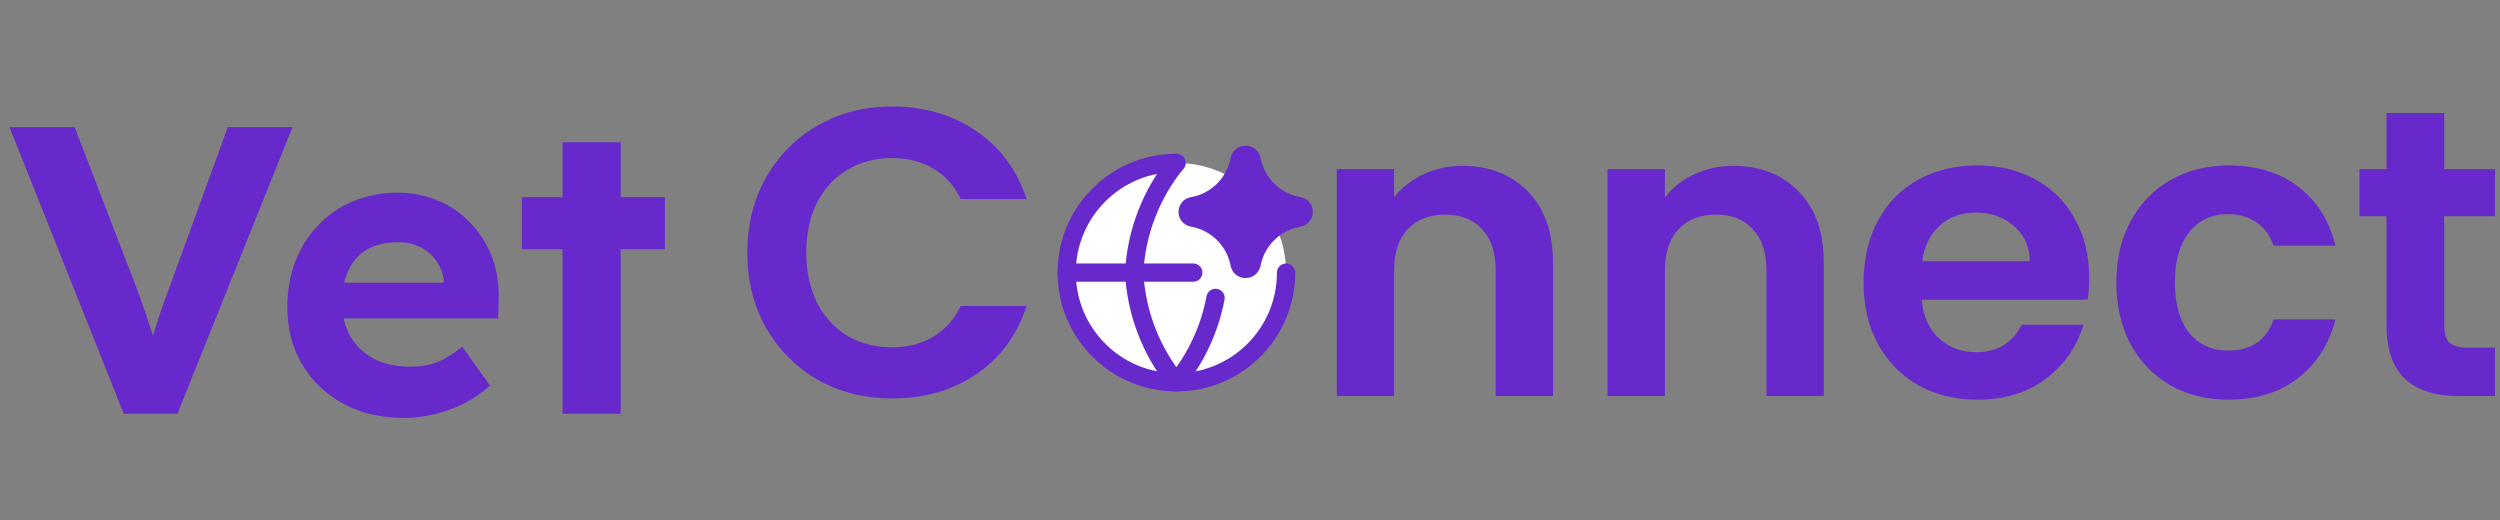 <svg width="293" height="61" viewBox="0 0 293 61" fill="none" xmlns="http://www.w3.org/2000/svg">
<rect x="0" y="0" width="293" height="61" fill="#808080" stroke="none"/>
<path d="M14.505 48.5L1.113 14.9H8.745L15.753 33.092C16.137 34.084 16.457 34.964 16.713 35.732C17.001 36.468 17.241 37.172 17.433 37.844C17.657 38.484 17.865 39.124 18.057 39.764C18.249 40.372 18.441 41.044 18.633 41.78L17.241 41.828C17.497 40.836 17.753 39.924 18.009 39.092C18.265 38.228 18.553 37.332 18.873 36.404C19.193 35.476 19.593 34.372 20.073 33.092L26.697 14.9H34.281L20.793 48.5H14.505ZM47.4 48.98C44.648 48.98 42.248 48.42 40.2 47.3C38.152 46.18 36.552 44.644 35.4 42.692C34.248 40.74 33.672 38.5 33.672 35.972C33.672 34.02 33.992 32.228 34.632 30.596C35.272 28.964 36.168 27.556 37.32 26.372C38.472 25.156 39.832 24.228 41.4 23.588C43 22.916 44.728 22.58 46.584 22.58C48.312 22.58 49.912 22.9 51.384 23.54C52.856 24.148 54.12 25.028 55.176 26.18C56.264 27.3 57.096 28.628 57.672 30.164C58.248 31.7 58.504 33.38 58.44 35.204L58.392 37.316H37.992L36.888 33.14H52.776L52.008 34.004V32.948C51.944 32.084 51.656 31.3 51.144 30.596C50.664 29.892 50.04 29.348 49.272 28.964C48.504 28.58 47.64 28.388 46.68 28.388C45.272 28.388 44.072 28.66 43.08 29.204C42.12 29.748 41.384 30.548 40.872 31.604C40.36 32.66 40.104 33.94 40.104 35.444C40.104 36.98 40.424 38.308 41.064 39.428C41.736 40.548 42.664 41.428 43.848 42.068C45.064 42.676 46.488 42.98 48.12 42.98C49.24 42.98 50.264 42.804 51.192 42.452C52.12 42.1 53.112 41.492 54.168 40.628L57.432 45.188C56.504 46.02 55.48 46.724 54.36 47.3C53.24 47.844 52.088 48.26 50.904 48.548C49.72 48.836 48.552 48.98 47.4 48.98ZM65.925 48.5V16.676H72.741V48.5H65.925ZM61.173 29.204V23.108H77.925V29.204H61.173Z" fill="#6729CC"/>
<path d="M87.585 29.612C87.585 26.316 88.321 23.372 89.793 20.78C91.297 18.156 93.329 16.124 95.889 14.684C98.481 13.212 101.377 12.476 104.577 12.476C108.321 12.476 111.601 13.436 114.417 15.356C117.233 17.276 119.201 19.932 120.321 23.324H112.593C111.825 21.724 110.737 20.524 109.329 19.724C107.953 18.924 106.353 18.524 104.529 18.524C102.577 18.524 100.833 18.988 99.297 19.916C97.793 20.812 96.609 22.092 95.745 23.756C94.913 25.42 94.497 27.372 94.497 29.612C94.497 31.82 94.913 33.772 95.745 35.468C96.609 37.132 97.793 38.428 99.297 39.356C100.833 40.252 102.577 40.7 104.529 40.7C106.353 40.7 107.953 40.3 109.329 39.5C110.737 38.668 111.825 37.452 112.593 35.852H120.321C119.201 39.276 117.233 41.948 114.417 43.868C111.633 45.756 108.353 46.7 104.577 46.7C101.377 46.7 98.481 45.98 95.889 44.54C93.329 43.068 91.297 41.036 89.793 38.444C88.321 35.852 87.585 32.908 87.585 29.612Z" fill="#6729CC"/>
<path d="M171.406 19.436C174.574 19.436 177.134 20.444 179.086 22.46C181.038 24.444 182.014 27.228 182.014 30.812V46.412H175.294V31.724C175.294 29.612 174.766 27.996 173.71 26.876C172.654 25.724 171.214 25.148 169.39 25.148C167.534 25.148 166.062 25.724 164.974 26.876C163.918 27.996 163.39 29.612 163.39 31.724V46.412H156.67V19.82H163.39V23.132C164.286 21.98 165.422 21.084 166.798 20.444C168.206 19.772 169.742 19.436 171.406 19.436Z" fill="#6729CC"/>
<path d="M203.141 19.436C206.309 19.436 208.869 20.444 210.821 22.46C212.773 24.444 213.749 27.228 213.749 30.812V46.412H207.029V31.724C207.029 29.612 206.501 27.996 205.445 26.876C204.389 25.724 202.949 25.148 201.125 25.148C199.269 25.148 197.797 25.724 196.709 26.876C195.653 27.996 195.125 29.612 195.125 31.724V46.412H188.405V19.82H195.125V23.132C196.021 21.98 197.157 21.084 198.533 20.444C199.941 19.772 201.477 19.436 203.141 19.436Z" fill="#6729CC"/>
<path d="M244.859 32.54C244.859 33.5 244.795 34.364 244.667 35.132H225.227C225.387 37.052 226.059 38.556 227.243 39.644C228.427 40.732 229.883 41.276 231.611 41.276C234.107 41.276 235.883 40.204 236.939 38.06H244.187C243.419 40.62 241.947 42.732 239.771 44.396C237.595 46.028 234.923 46.844 231.755 46.844C229.195 46.844 226.891 46.284 224.843 45.164C222.827 44.012 221.243 42.396 220.091 40.316C218.971 38.236 218.411 35.836 218.411 33.116C218.411 30.364 218.971 27.948 220.091 25.868C221.211 23.788 222.779 22.188 224.795 21.068C226.811 19.948 229.131 19.388 231.755 19.388C234.283 19.388 236.539 19.932 238.523 21.02C240.539 22.108 242.091 23.66 243.179 25.676C244.299 27.66 244.859 29.948 244.859 32.54ZM237.899 30.62C237.867 28.892 237.243 27.516 236.027 26.492C234.811 25.436 233.323 24.908 231.563 24.908C229.899 24.908 228.491 25.42 227.339 26.444C226.219 27.436 225.531 28.828 225.275 30.62H237.899Z" fill="#6729CC"/>
<path d="M248.036 33.116C248.036 30.364 248.596 27.964 249.716 25.916C250.836 23.836 252.388 22.236 254.372 21.116C256.356 19.964 258.628 19.388 261.188 19.388C264.484 19.388 267.204 20.22 269.348 21.884C271.524 23.516 272.98 25.82 273.716 28.796H266.468C266.084 27.644 265.428 26.748 264.5 26.108C263.604 25.436 262.484 25.1 261.14 25.1C259.22 25.1 257.7 25.804 256.58 27.212C255.46 28.588 254.9 30.556 254.9 33.116C254.9 35.644 255.46 37.612 256.58 39.02C257.7 40.396 259.22 41.084 261.14 41.084C263.86 41.084 265.636 39.868 266.468 37.436H273.716C272.98 40.316 271.524 42.604 269.348 44.3C267.172 45.996 264.452 46.844 261.188 46.844C258.628 46.844 256.356 46.284 254.372 45.164C252.388 44.012 250.836 42.412 249.716 40.364C248.596 38.284 248.036 35.868 248.036 33.116Z" fill="#6729CC"/>
<path d="M286.463 25.34V38.204C286.463 39.1 286.671 39.756 287.087 40.172C287.535 40.556 288.271 40.748 289.295 40.748H292.415V46.412H288.191C282.527 46.412 279.695 43.66 279.695 38.156V25.34H276.527V19.82H279.695V13.244H286.463V19.82H292.415V25.34H286.463Z" fill="#6729CC"/>
<circle cx="137.872" cy="31.949" r="12.857" fill="white"/>
<path d="M150.729 31.949C150.729 39.05 144.973 44.806 137.872 44.806C130.771 44.806 125.015 39.05 125.015 31.949C125.015 24.848 130.771 19.092 137.872 19.092" stroke="#6729CC" stroke-width="2.143" stroke-linecap="round" stroke-linejoin="round"/>
<path d="M125.015 31.949H139.85" stroke="#6729CC" stroke-width="2.143" stroke-linecap="round" stroke-linejoin="round"/>
<path d="M137.872 19.092C134.901 22.745 133.17 27.247 132.927 31.949C133.17 36.651 134.901 41.154 137.872 44.806C140.21 41.931 141.781 38.528 142.462 34.916" stroke="#6729CC" stroke-width="2.143" stroke-linecap="round" stroke-linejoin="round"/>
<path d="M139.758 25.504C139.006 25.373 139.006 24.294 139.758 24.163C142.483 23.689 144.649 21.614 145.241 18.913L145.286 18.706C145.449 17.962 146.507 17.958 146.676 18.7L146.731 18.941C147.344 21.629 149.512 23.687 152.229 24.16C152.984 24.291 152.984 25.376 152.229 25.508C149.512 25.98 147.344 28.038 146.731 30.726L146.676 30.968C146.507 31.709 145.449 31.705 145.286 30.962L145.241 30.755C144.649 28.053 142.483 25.978 139.758 25.504Z" fill="#6729CC"/>
<path d="M139.758 25.504C139.006 25.373 139.006 24.294 139.758 24.163C142.483 23.689 144.649 21.614 145.241 18.913L145.286 18.706C145.449 17.962 146.507 17.958 146.676 18.7L146.731 18.941C147.344 21.629 149.512 23.687 152.229 24.16C152.984 24.291 152.984 25.376 152.229 25.508C149.512 25.98 147.344 28.038 146.731 30.726L146.676 30.968C146.507 31.709 145.449 31.705 145.286 30.962L145.241 30.755C144.649 28.053 142.483 25.978 139.758 25.504Z" stroke="#6729CC" stroke-width="2.143" stroke-linecap="round" stroke-linejoin="round"/>
</svg>
